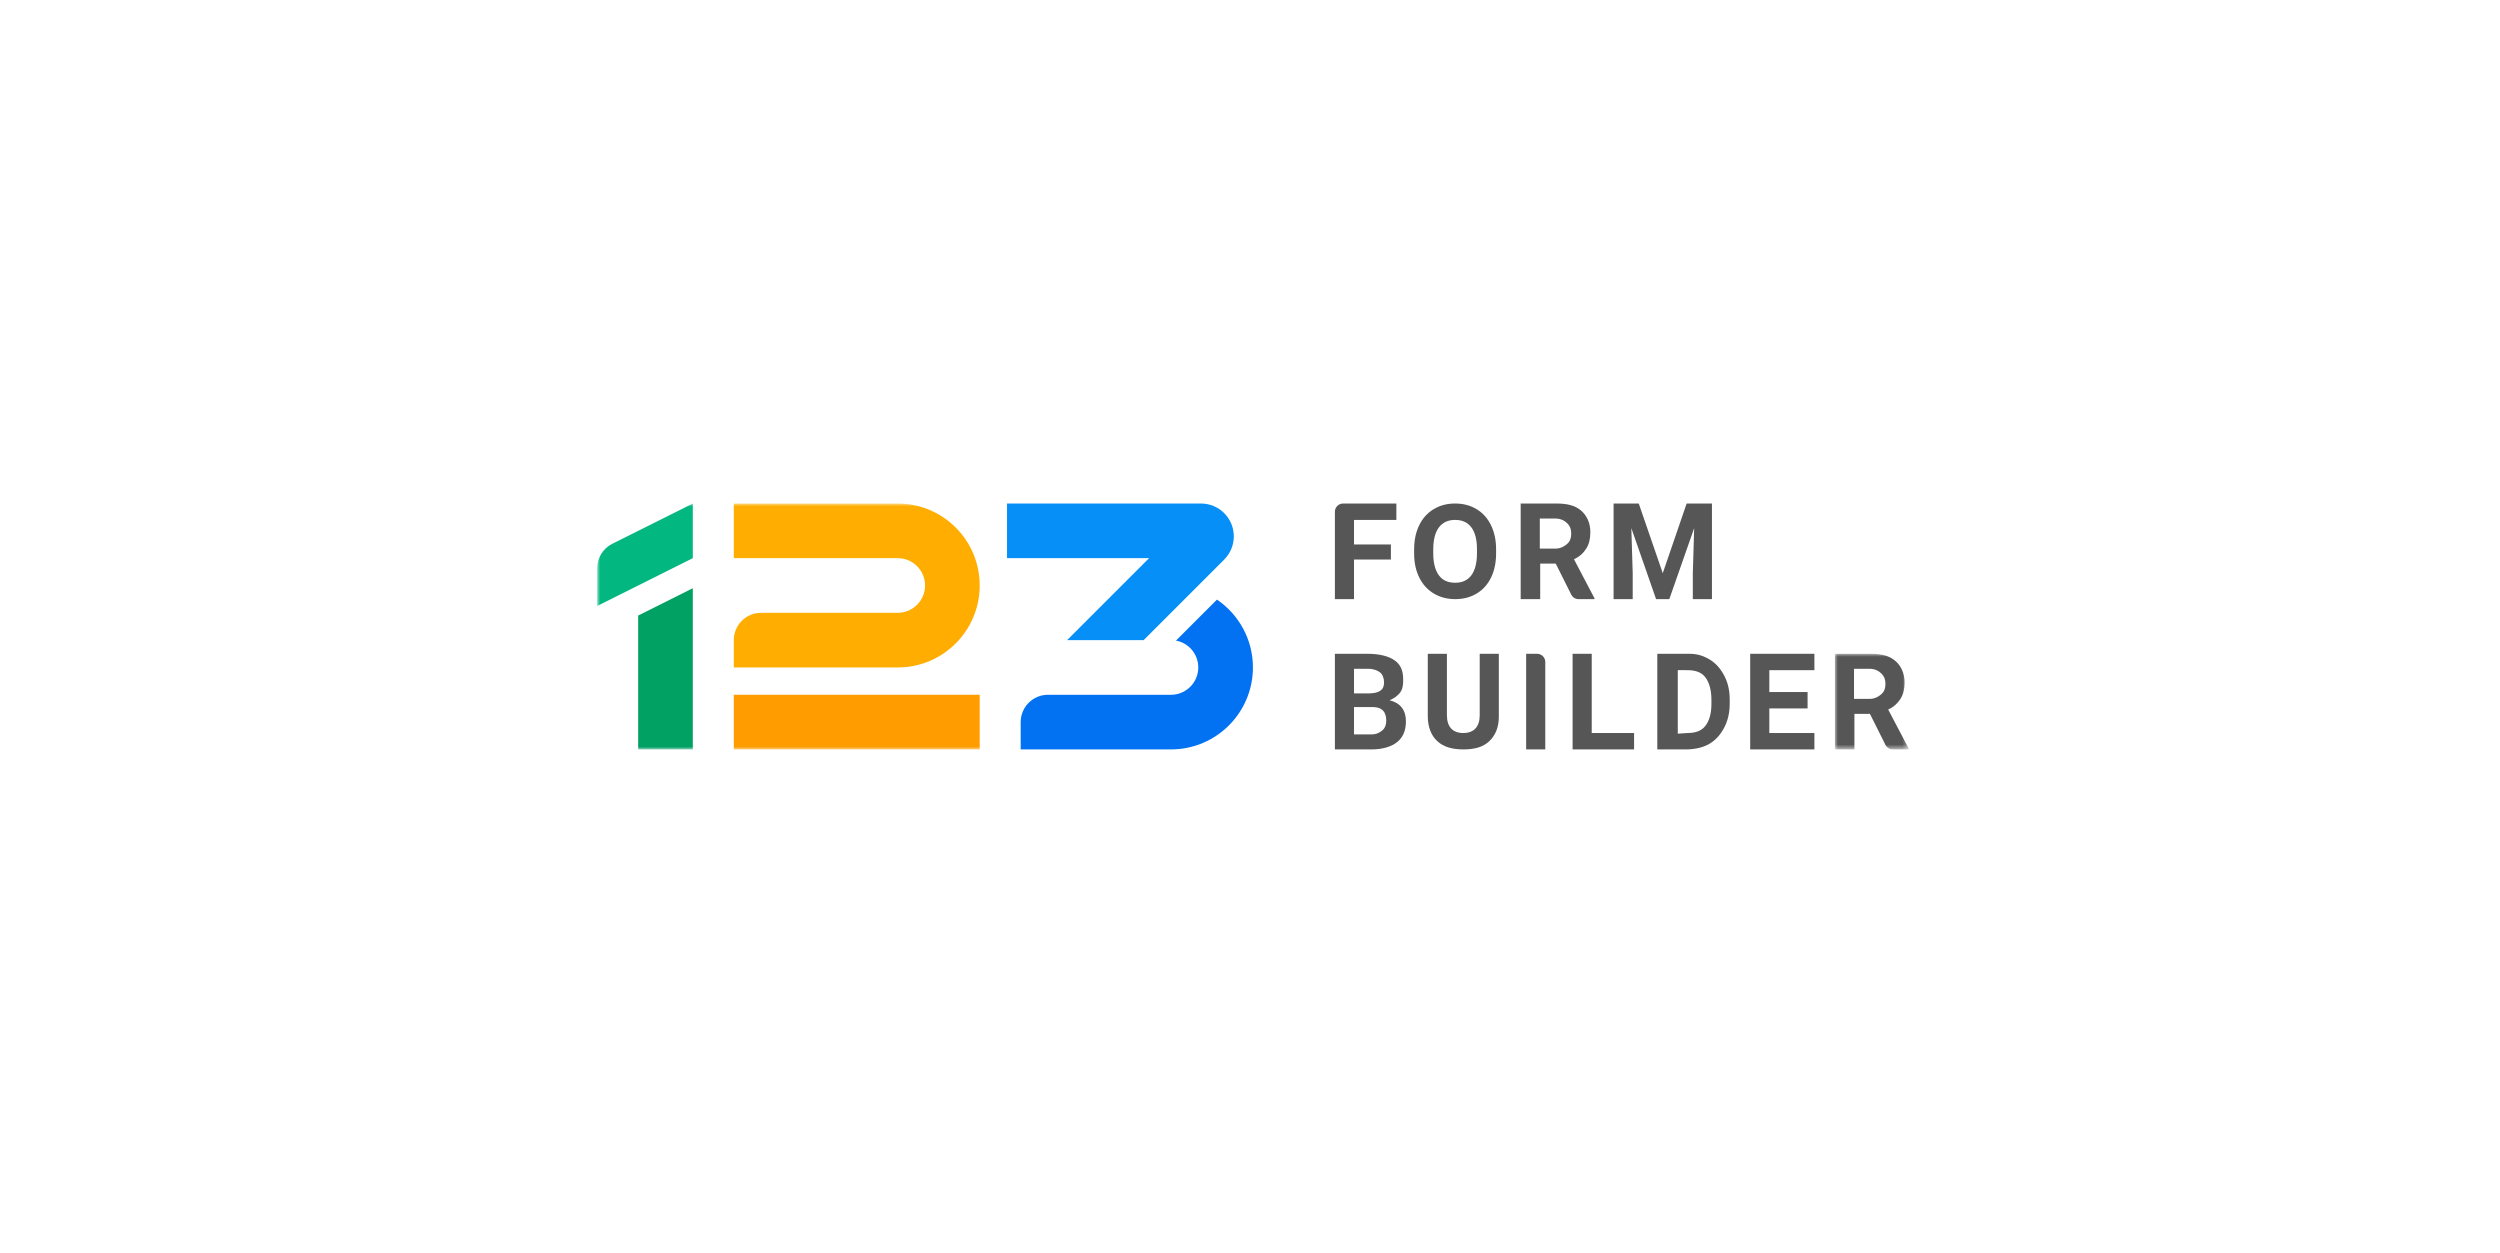 <?xml version="1.0" encoding="UTF-8"?>
<svg width="427px" height="214px" viewBox="0 0 427 214" version="1.1" xmlns="http://www.w3.org/2000/svg" xmlns:xlink="http://www.w3.org/1999/xlink">
    <!-- Generator: Sketch 63.1 (92452) - https://sketch.com -->
    <title>123-form-builder_logo</title>
    <desc>Created with Sketch.</desc>
    <defs>
        <polygon id="path-1" points="-0 0 12.6 0 12.6 16.333 -0 16.333"></polygon>
        <polygon id="path-3" points="0 42 224 42 224 0 0 0"></polygon>
    </defs>
    <g id="Exports" stroke="none" stroke-width="1" fill="none" fill-rule="evenodd">
        <g id="Homepage-New" transform="translate(-1667, -3578)">
            <g id="Group-33" transform="translate(1769, 3664)">
                <g id="Group-3" transform="translate(211.4, 25.667)">
                    <mask id="mask-2" fill="white">
                        <use xlink:href="#path-1"></use>
                    </mask>
                    <g id="Clip-2"></g>
                    <path d="M3.266,7.7 L5.973,7.7 C6.81,7.7 7.52,7.29 7.98,6.86 C8.439,6.43 8.633,5.888 8.633,5.133 C8.633,4.363 8.413,3.848 7.98,3.407 C7.547,2.965 6.869,2.567 5.973,2.567 L3.266,2.567 L3.266,7.7 Z M5.988,10.267 L3.333,10.267 L3.333,16.333 L-0,16.333 L-0,0 L6.011,0 C7.922,0 9.229,0.307 10.266,1.167 C11.304,2.027 11.9,3.33 11.9,4.9 C11.9,6.014 11.677,6.956 11.2,7.7 C10.722,8.444 10.07,9.079 9.1,9.52 L12.6,16.176 L12.6,16.333 L9.887,16.333 C9.357,16.333 8.872,16.034 8.635,15.56 L5.988,10.267 Z" id="Fill-1" fill="#565656" mask="url(#mask-2)"></path>
                </g>
                <polygon id="Fill-4" fill="#565656" points="206.733 35 200.2 35 200.2 39.2 207.9 39.2 207.9 42 196.933 42 196.933 25.667 207.9 25.667 207.9 28.467 200.2 28.467 200.2 32.2 206.733 32.2"></polygon>
                <path d="M184.566,28.457 L184.566,39.309 L186.2,39.2 C187.51,39.2 188.541,38.889 189.233,38.033 C189.925,37.177 190.294,35.945 190.31,34.352 L190.31,33.492 C190.31,31.84 189.918,30.486 189.233,29.633 C188.548,28.781 187.517,28.466 186.2,28.466 L184.566,28.457 Z M181.066,42 L181.066,25.666 L186.433,25.666 C187.855,25.666 188.811,25.953 189.933,26.6 C191.055,27.247 191.87,28.207 192.5,29.4 C193.13,30.593 193.433,31.942 193.433,33.46 L193.433,34.206 C193.433,35.724 193.118,37.083 192.5,38.265 C191.881,39.446 191.059,40.416 189.933,41.066 C188.807,41.717 187.381,41.993 185.966,42 L181.066,42 Z" id="Fill-6" fill="#565656"></path>
                <polygon id="Fill-8" fill="#565656" points="169.866 39.2 177.1 39.2 177.1 42 166.6 42 166.6 25.667 169.866 25.667"></polygon>
                <path d="M161.933,42 L158.666,42 L158.666,25.667 L160.533,25.667 C161.306,25.667 161.933,26.293 161.933,27.067 L161.933,42 Z" id="Fill-10" fill="#565656"></path>
                <path d="M154,25.667 L154,36.4 C154,38.163 153.45,39.575 152.366,40.6 C151.283,41.625 149.81,42 147.933,42 C146.085,42 144.587,41.596 143.5,40.6 C142.412,39.604 141.888,38.141 141.866,36.4 L141.866,25.667 L145.133,25.667 L145.133,36.167 C145.133,38.087 146.073,39.2 147.933,39.2 C149.793,39.2 150.733,38.077 150.733,36.167 L150.733,25.667 L154,25.667 Z" id="Fill-12" fill="#565656"></path>
                <path d="M129.266,32.433 L131.833,32.433 C133.53,32.403 134.399,31.891 134.399,30.567 C134.399,29.826 134.129,29.165 133.7,28.84 C133.27,28.515 132.62,28.233 131.693,28.233 L129.266,28.233 L129.266,32.433 Z M129.266,34.767 L129.266,39.433 L132.3,39.433 C133.092,39.433 133.675,39.111 134.12,38.733 C134.565,38.355 134.773,37.766 134.773,37.1 C134.773,35.604 134.08,34.789 132.533,34.767 L129.266,34.767 Z M126,42 L126,25.667 L131.6,25.667 C133.581,25.667 135.242,26.074 136.266,26.833 C137.29,27.593 137.666,28.634 137.666,30.1 C137.666,30.9 137.611,31.591 137.2,32.2 C136.789,32.809 136.066,33.313 135.333,33.598 C136.17,33.807 136.951,34.224 137.433,34.86 C137.915,35.496 138.133,36.274 138.133,37.193 C138.133,38.764 137.641,39.932 136.64,40.74 C135.638,41.548 134.154,41.985 132.3,42 L126,42 Z" id="Fill-14" fill="#565656"></path>
                <polygon id="Fill-16" fill="#565656" points="177.899 0 182 11.9 186.079 0 190.4 0 190.4 16.333 187.133 16.333 187.133 11.9 187.366 4.2 183.118 16.333 180.859 16.333 176.633 4.2 176.866 11.9 176.866 16.333 173.6 16.333 173.6 0"></polygon>
                <path d="M161,7.7 L163.706,7.7 C164.544,7.7 165.254,7.29 165.713,6.86 C166.172,6.43 166.366,5.889 166.366,5.133 C166.366,4.363 166.146,3.848 165.713,3.407 C165.28,2.965 164.603,2.567 163.706,2.567 L161,2.567 L161,7.7 Z M163.722,10.267 L161.066,10.267 L161.066,16.333 L157.733,16.333 L157.733,0 L163.744,0 C165.656,0 166.962,0.307 168,1.167 C169.037,2.027 169.633,3.33 169.633,4.9 C169.633,6.014 169.41,6.956 168.933,7.7 C168.456,8.444 167.803,9.079 166.833,9.52 L170.333,16.177 L170.333,16.333 L167.621,16.333 C167.09,16.333 166.606,16.034 166.368,15.56 L163.722,10.267 Z" id="Fill-18" fill="#565656"></path>
                <path d="M150.266,7.793 C150.266,6.158 149.943,4.91 149.298,4.06 C148.652,3.21 147.73,2.8 146.533,2.8 C145.343,2.8 144.426,3.22 143.781,4.059 C143.135,4.898 142.808,6.172 142.8,7.793 L142.8,8.54 C142.8,10.132 143.123,11.395 143.768,12.273 C144.414,13.152 145.343,13.533 146.557,13.533 C147.746,13.533 148.66,13.119 149.298,12.273 C149.935,11.427 150.258,10.161 150.266,8.54 L150.266,7.793 Z M153.533,8.527 C153.533,10.092 153.247,11.464 152.675,12.643 C152.103,13.822 151.285,14.732 150.219,15.373 C149.154,16.013 147.933,16.333 146.556,16.333 C145.193,16.333 143.978,16.017 142.908,15.383 C141.84,14.75 141.012,13.846 140.425,12.671 C139.838,11.495 139.541,10.143 139.533,8.614 L139.533,7.828 C139.533,6.263 139.825,4.886 140.408,3.696 C140.991,2.506 141.816,1.592 142.881,0.955 C143.946,0.318 145.163,9.33333333e-05 146.533,9.33333333e-05 C147.903,9.33333333e-05 149.12,0.318 150.185,0.955 C151.25,1.592 152.075,2.506 152.658,3.696 C153.241,4.886 153.533,6.259 153.533,7.817 L153.533,8.527 Z" id="Fill-20" fill="#565656"></path>
                <path d="M135.566,9.567 L129.266,9.567 L129.266,16.333 L126,16.333 L126,1.4 C126,0.627 126.626,0 127.4,0 L136.5,0 L136.5,2.8 L129.266,2.8 L129.266,7 L135.566,7 L135.566,9.567 Z" id="Fill-22" fill="#565656"></path>
                <path d="M112,28 C112,35.732 105.731,42 98,42 L72.333,42 L72.333,37.333 C72.333,34.756 74.422,32.667 77,32.667 L98,32.667 C100.577,32.667 102.666,30.577 102.666,28 C102.666,25.715 101.024,23.813 98.855,23.412 L105.856,16.41 C109.564,18.929 112,23.18 112,28" id="Fill-24" fill="#0372F2"></path>
                <path d="M103.124,0 C104.612,0 106.039,0.591 107.091,1.643 C109.281,3.834 109.281,7.385 107.091,9.576 L93.333,23.333 L80.266,23.333 L94.266,9.333 L70,9.333 L70,0 L103.124,0 Z" id="Fill-26" fill="#068FF6"></path>
                <mask id="mask-4" fill="white">
                    <use xlink:href="#path-3"></use>
                </mask>
                <g id="Clip-29"></g>
                <polygon id="Fill-28" fill="#FF9C00" mask="url(#mask-4)" points="23.333 42 65.333 42 65.333 32.667 23.333 32.667"></polygon>
                <path d="M65.333,14 C65.333,21.732 59.065,28 51.333,28 L23.333,28 L23.333,23.333 C23.333,20.756 25.422,18.667 28,18.667 L51.333,18.667 C53.91,18.667 56,16.577 56,14 C56,11.423 53.91,9.333 51.333,9.333 L23.333,9.333 L23.333,0 L51.333,0 C59.065,0 65.333,6.268 65.333,14" id="Fill-30" fill="#FFAD00" mask="url(#mask-4)"></path>
                <polygon id="Fill-31" fill="#01A063" mask="url(#mask-4)" points="7 19.133 16.333 14.467 16.333 42 7 42"></polygon>
                <path d="M16.333,0 L16.333,9.333 L0.001,17.5 L-0,11.051 C-0,9.283 0.998,7.667 2.58,6.877 L16.333,0 Z" id="Fill-32" fill="#02B880" mask="url(#mask-4)"></path>
            </g>
        </g>
    </g>
</svg>